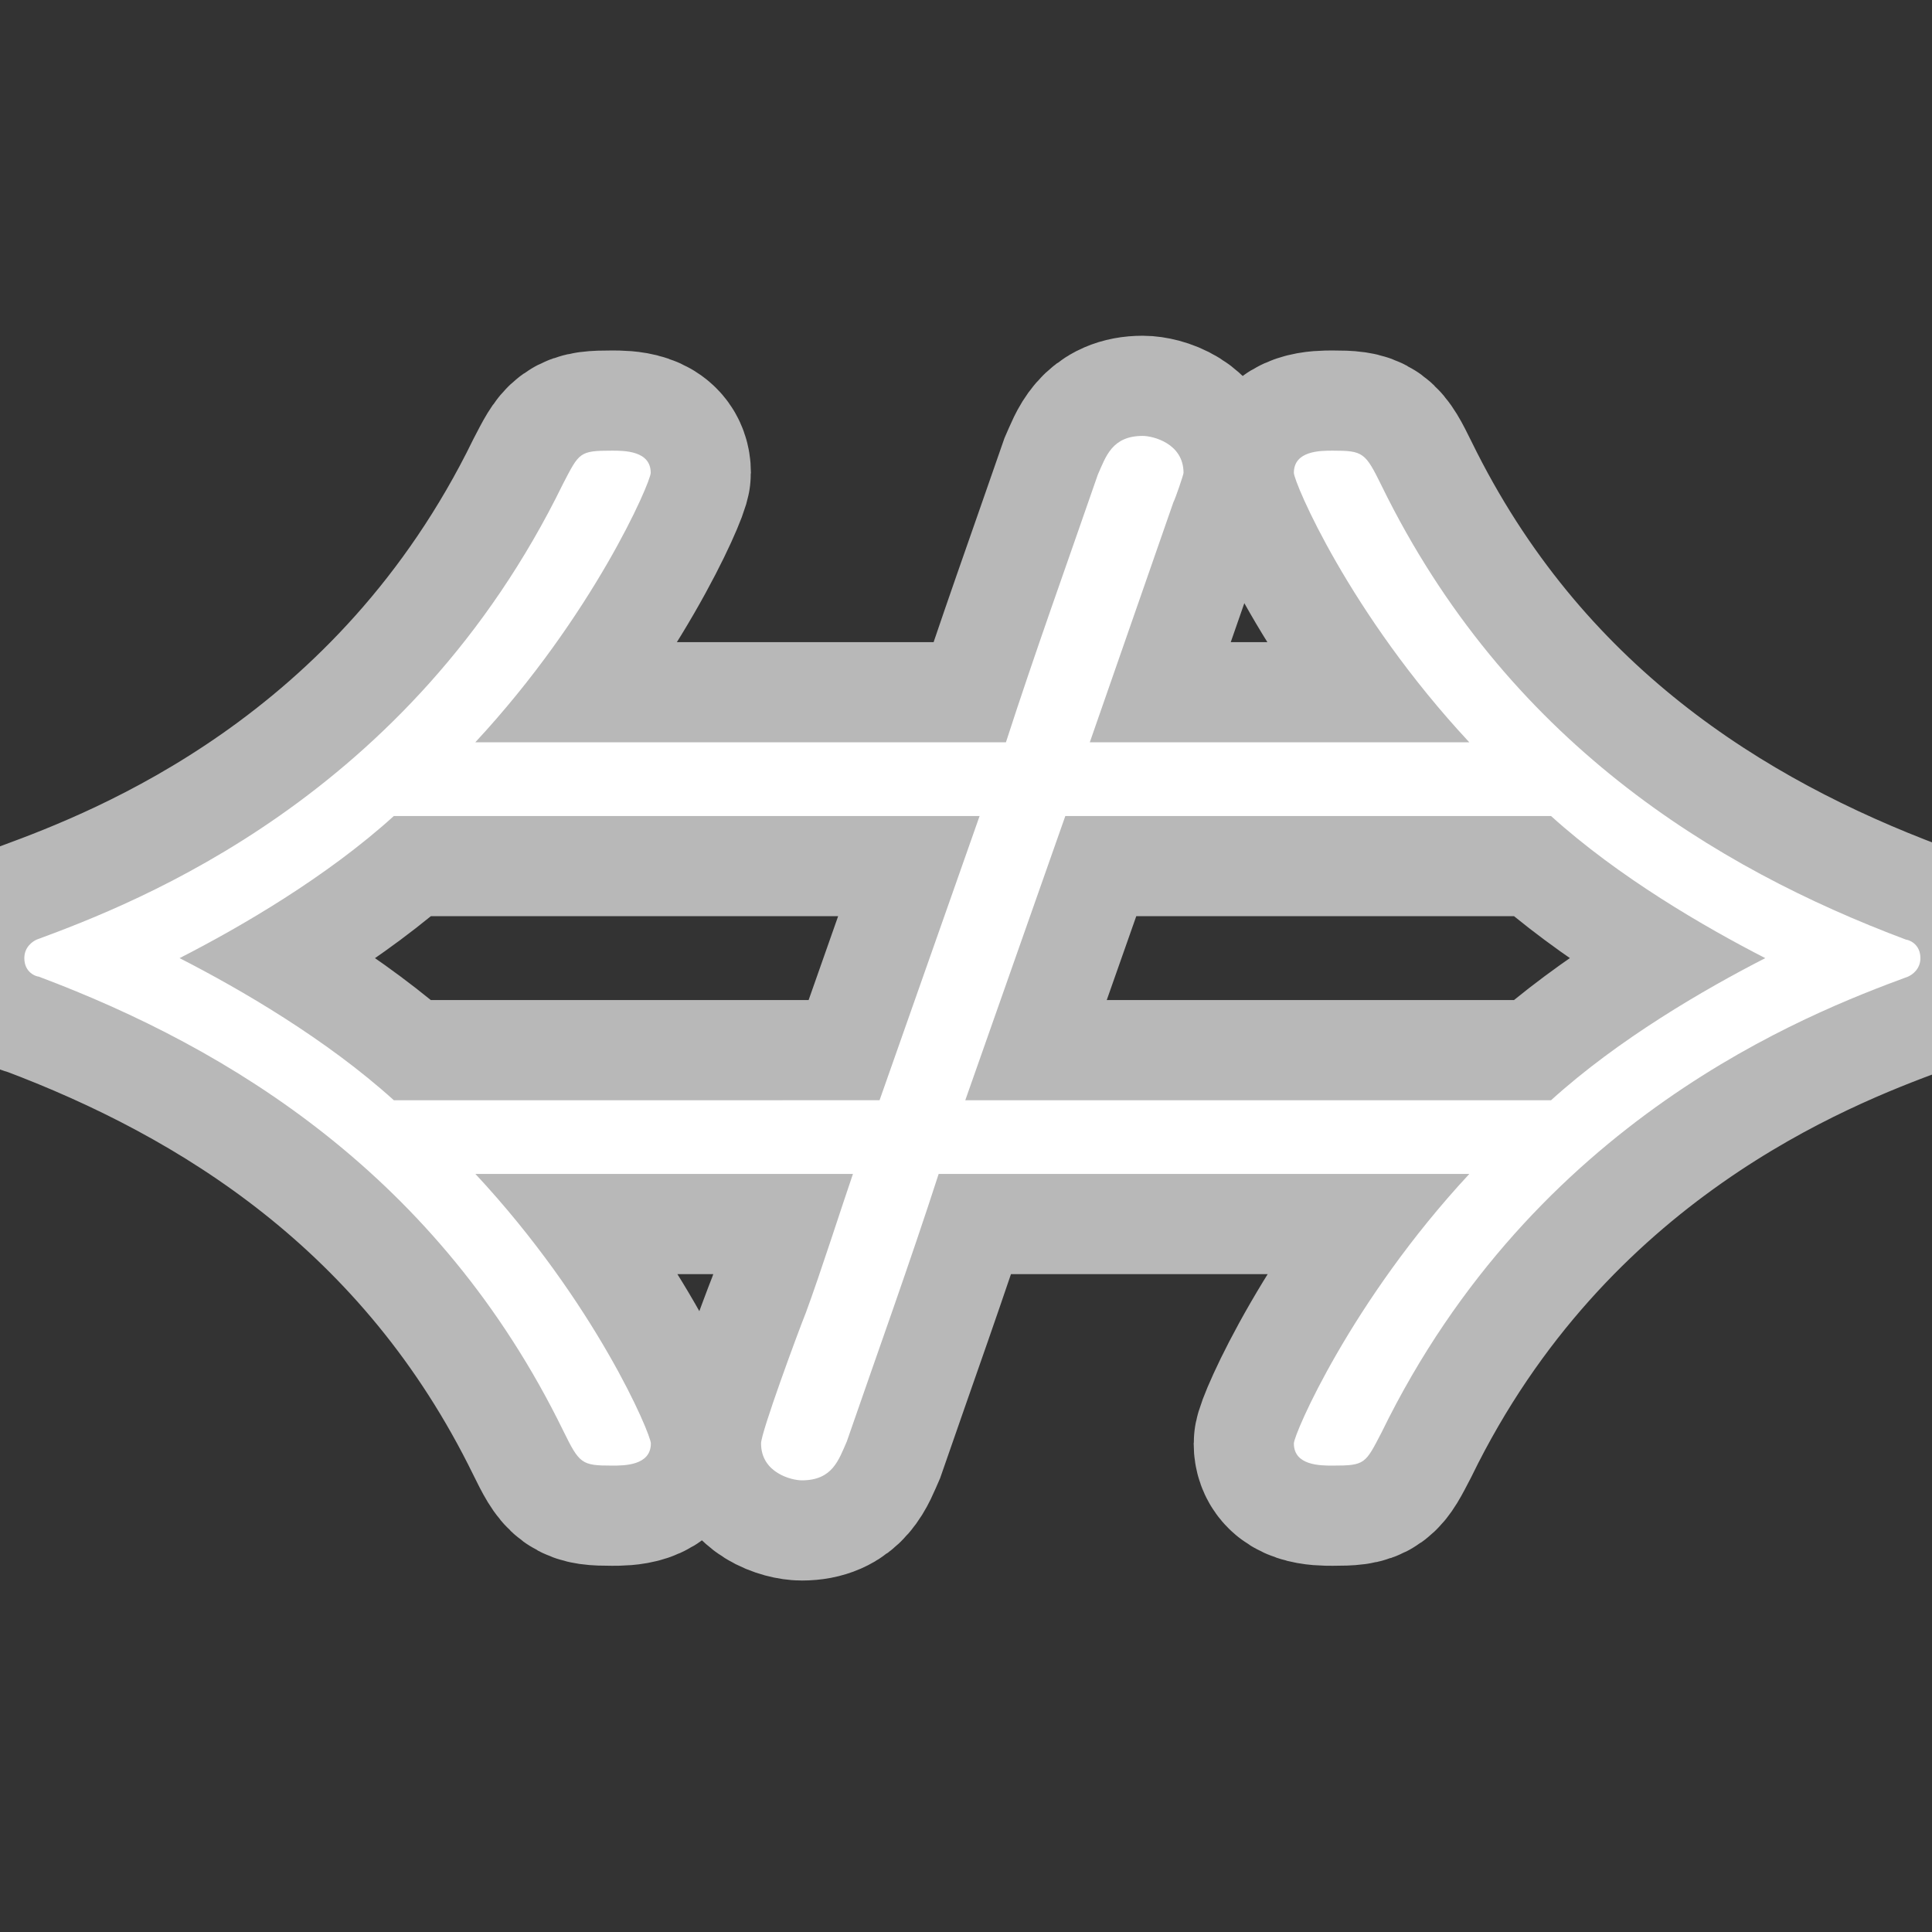 <?xml version="1.0" encoding="UTF-8" standalone="no"?>
<!-- This file was generated by dvisvgm 1.9.2 -->

<svg
   height="20"
   version="1.1"
   viewBox="37 64.005 13.5 13.5"
   width="20"
   id="svg2"
   xmlns="http://www.w3.org/2000/svg"
   xmlns:svg="http://www.w3.org/2000/svg"
   xmlns:rdf="http://www.w3.org/1999/02/22-rdf-syntax-ns#"
   xmlns:cc="http://creativecommons.org/ns#"
   xmlns:dc="http://purl.org/dc/elements/1.1/">
  <rect x="37" y="64.005" width="13.5" height="13.5" fill="#333333" stroke="none"/>
  <defs
     id="defs4" />
  <path
     id="path7"
     d="m 45.199,67.515 c 0.014,-0.026 0.071,-0.193 0.071,-0.206 0,-0.206 -0.214,-0.258 -0.285,-0.258 -0.214,0 -0.257,0.142 -0.314,0.271 -0.214,0.619 -0.442,1.251 -0.642,1.87 h -3.708 c 0.827,-0.89 1.226,-1.818 1.226,-1.883 0,-0.155 -0.185,-0.155 -0.271,-0.155 -0.228,0 -0.228,0.013 -0.342,0.232 -1.07,2.192 -2.98,2.927 -3.679,3.185 -0.028,0.013 -0.085,0.052 -0.085,0.129 0,0.103 0.085,0.129 0.1,0.129 1.34,0.503 2.795,1.393 3.665,3.172 0.114,0.232 0.128,0.245 0.342,0.245 0.085,0 0.271,0 0.271,-0.155 0,-0.065 -0.385,-0.98 -1.226,-1.883 h 2.638 c -0.071,0.206 -0.228,0.696 -0.328,0.967 -0.057,0.142 -0.314,0.838 -0.314,0.916 0,0.206 0.214,0.258 0.285,0.258 0.214,0 0.257,-0.142 0.314,-0.271 0.214,-0.619 0.442,-1.251 0.642,-1.87 h 3.708 c -0.827,0.89 -1.226,1.818 -1.226,1.883 0,0.155 0.185,0.155 0.271,0.155 0.228,0 0.228,-0.013 0.342,-0.232 1.07,-2.192 2.98,-2.927 3.679,-3.185 0.029,-0.013 0.086,-0.052 0.086,-0.129 0,-0.103 -0.086,-0.129 -0.1,-0.129 -1.341,-0.503 -2.795,-1.393 -3.665,-3.172 -0.114,-0.232 -0.128,-0.245 -0.342,-0.245 -0.086,0 -0.271,0 -0.271,0.155 0,0.064 0.385,0.98 1.226,1.883 h -2.652 z m -5.447,4.178 c -0.471,-0.426 -1.069,-0.774 -1.497,-0.993 0.428,-0.219 1.027,-0.567 1.497,-0.993 h 4.093 l -0.699,1.986 z m 4.692,-1.986 h 3.394 c 0.471,0.426 1.07,0.774 1.497,0.993 -0.428,0.219 -1.027,0.567 -1.497,0.993 h -4.093 z"
     style="opacity:1;fill:#ffffff;fill-opacity:1;stroke:#ffffff;stroke-miterlimit:4;stroke-dasharray:none;stroke-opacity:0.65;stroke-width:1.4" />
</svg>
